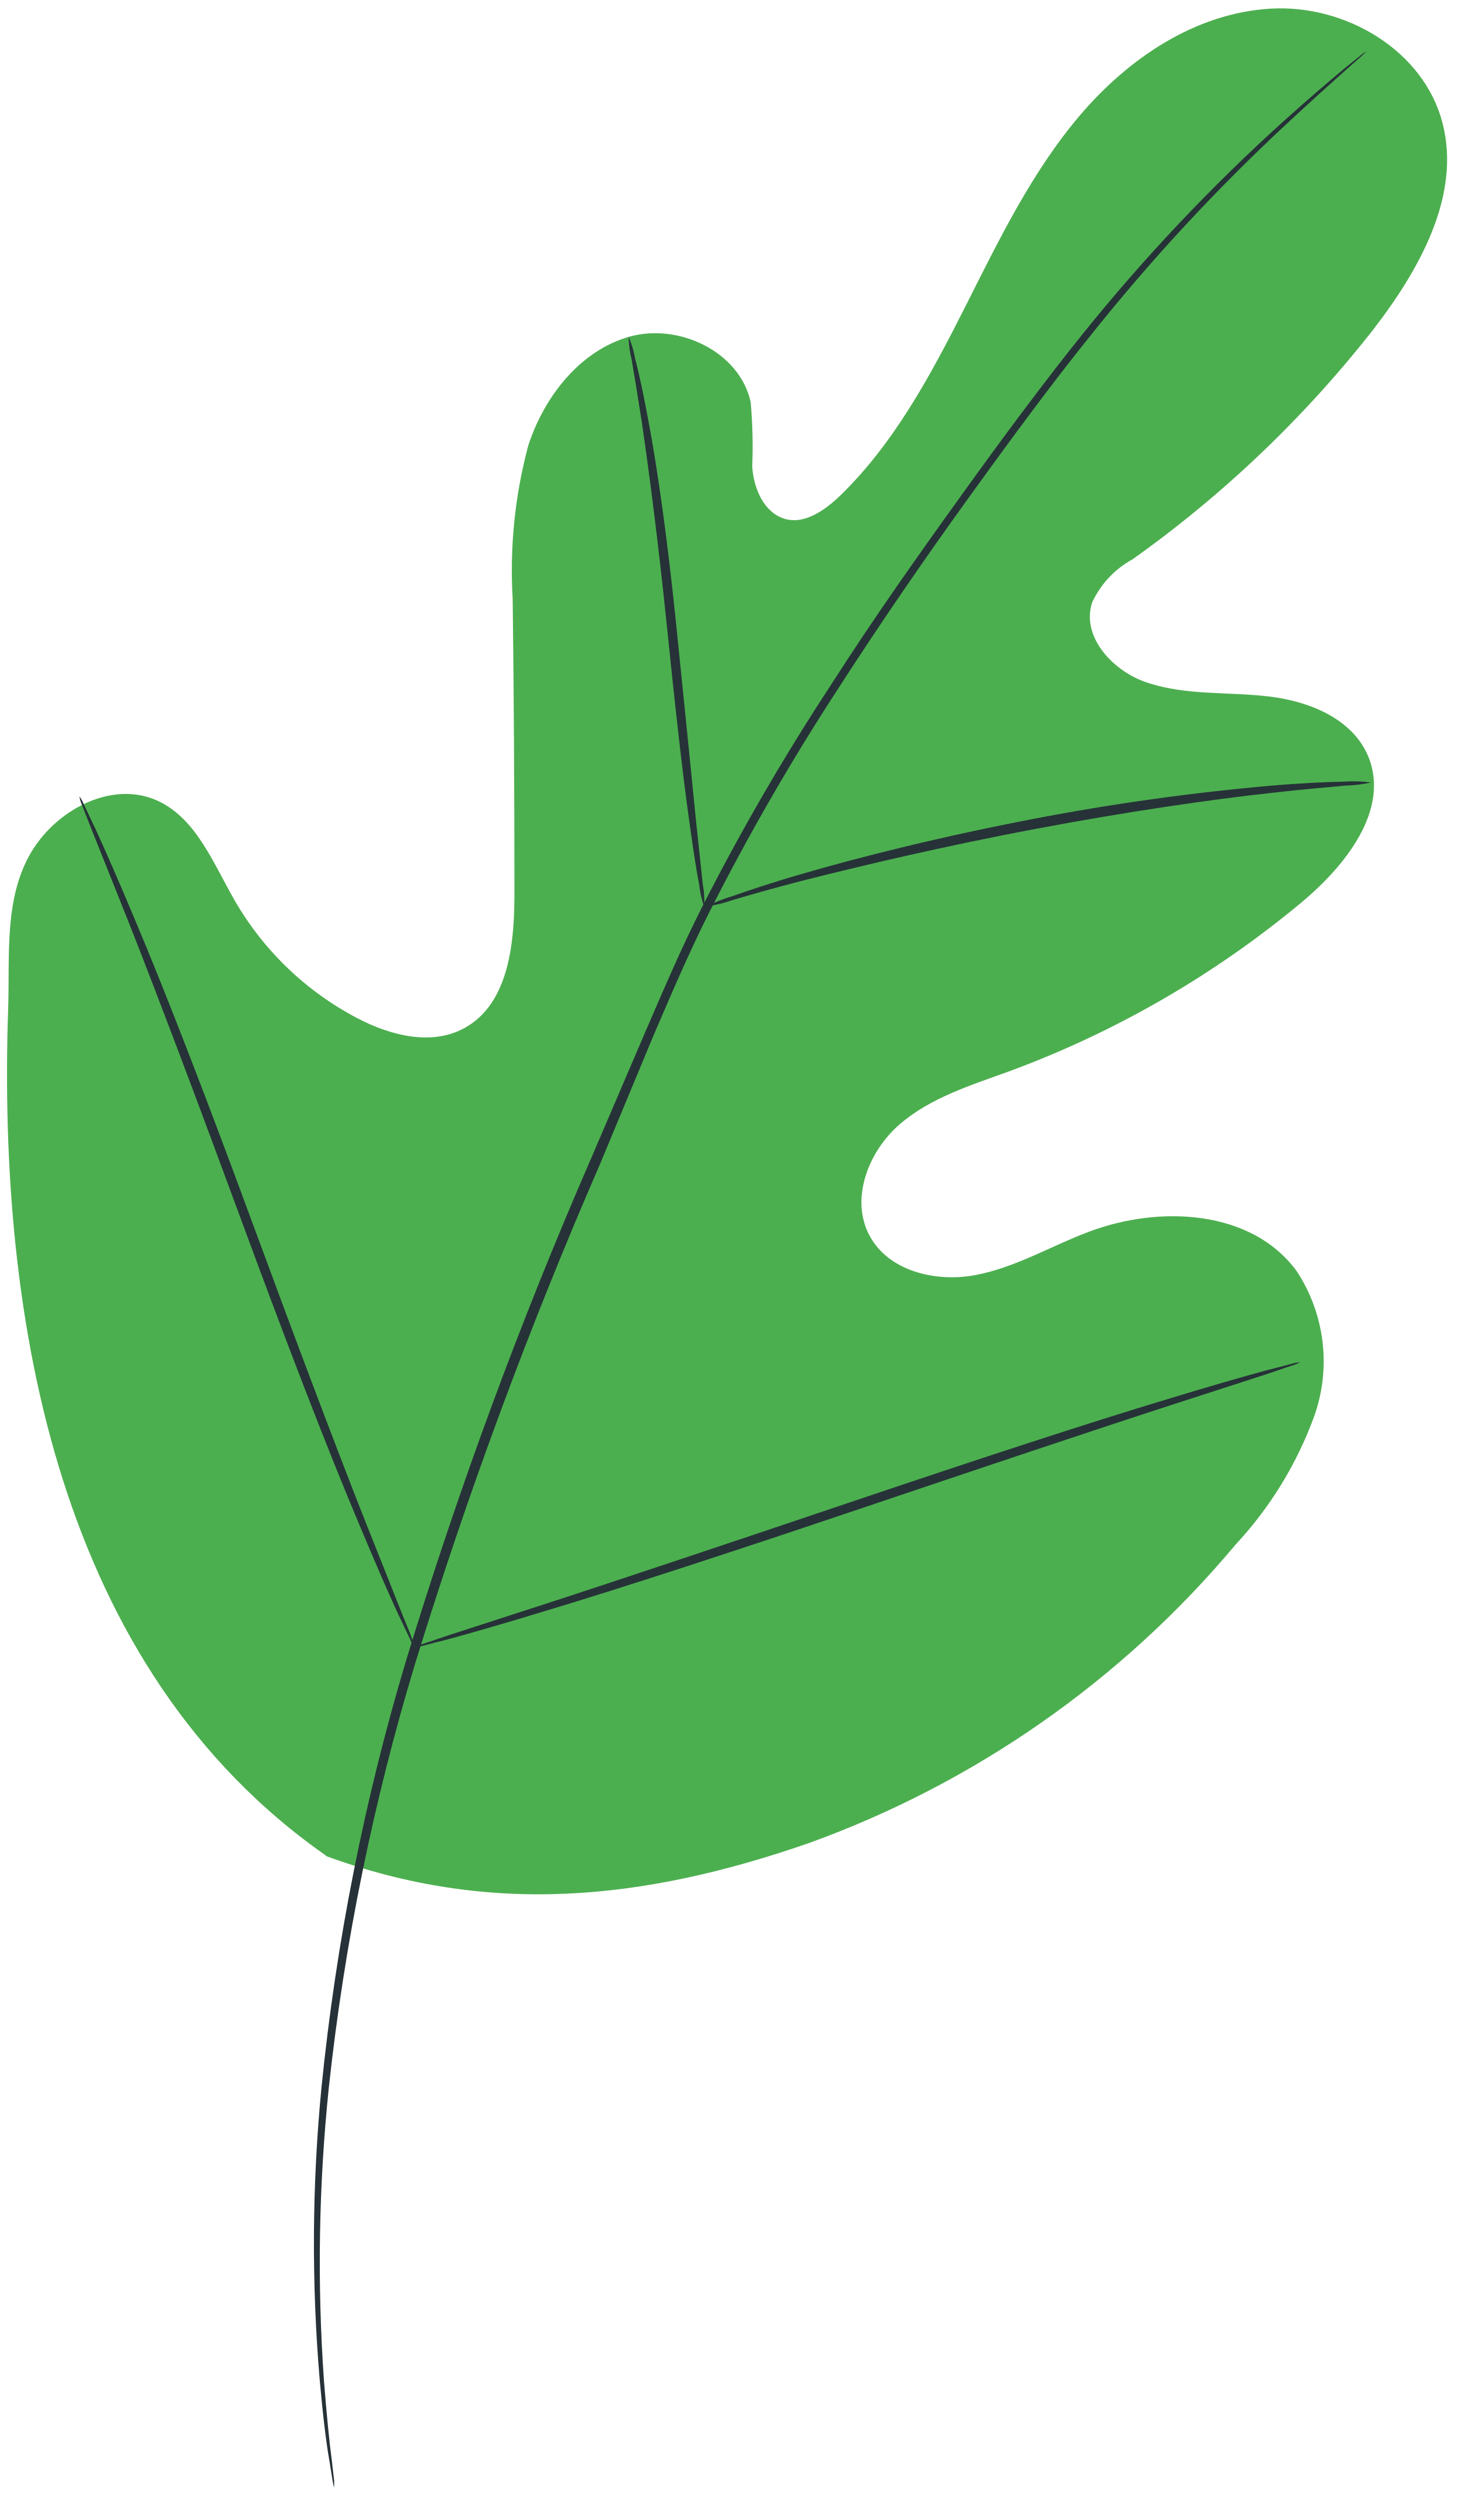 <svg width="87" height="149" viewBox="0 0 87 149" fill="none" xmlns="http://www.w3.org/2000/svg">
<g id="Plant">
<path id="Vector" d="M19.441 110.606C3.473 99.454 -0.145 78.753 0.486 60.139C0.589 57.038 0.248 53.752 1.726 51.033C3.204 48.315 6.656 46.445 9.436 47.747C11.741 48.832 12.743 51.519 14.035 53.741C15.759 56.701 18.285 59.112 21.322 60.697C23.296 61.73 25.745 62.351 27.698 61.276C30.386 59.798 30.696 56.108 30.675 53.008C30.675 47.24 30.641 41.48 30.572 35.727C30.386 32.638 30.7 29.538 31.502 26.549C32.463 23.614 34.602 20.896 37.527 20.069C40.452 19.242 44.101 20.948 44.762 23.965C44.876 25.244 44.907 26.528 44.855 27.81C44.938 29.102 45.537 30.518 46.746 30.911C47.956 31.303 49.217 30.404 50.147 29.495C53.33 26.394 55.5 22.353 57.516 18.364C59.531 14.374 61.505 10.271 64.399 6.871C67.293 3.471 71.293 0.773 75.768 0.515C80.243 0.256 84.904 3.006 86.02 7.346C87.137 11.687 84.605 16.121 81.886 19.645C77.785 24.877 72.95 29.489 67.531 33.34C66.473 33.917 65.629 34.819 65.123 35.913C64.451 37.98 66.404 40.047 68.44 40.698C70.745 41.463 73.246 41.225 75.675 41.515C78.104 41.804 80.687 42.858 81.607 45.132C82.868 48.295 80.222 51.602 77.628 53.772C72.419 58.113 66.504 61.529 60.141 63.87C57.867 64.697 55.48 65.43 53.64 67.022C51.8 68.614 50.705 71.394 51.811 73.575C52.917 75.755 55.759 76.448 58.146 76.004C60.534 75.559 62.652 74.278 64.926 73.42C69.174 71.818 74.652 72.107 77.328 75.776C78.158 77.04 78.683 78.479 78.862 79.98C79.041 81.481 78.87 83.003 78.362 84.427C77.328 87.26 75.736 89.857 73.68 92.064C66.911 100.152 58.116 106.297 48.193 109.872C38.344 113.283 29.218 114.213 19.43 110.627" fill="#4CAF4F"/>
<path id="Vector_2" d="M81.473 3.068C81.473 3.068 81.38 3.171 81.173 3.357L80.253 4.173C79.447 4.897 78.259 5.951 76.76 7.346C72.511 11.291 68.566 15.551 64.957 20.09C62.652 22.953 60.265 26.198 57.722 29.722C55.18 33.246 52.555 37.05 49.95 41.091C47.174 45.352 44.631 49.762 42.333 54.299C41.134 56.666 40.08 59.136 38.995 61.658L35.791 69.358C31.568 79.056 27.89 88.984 24.774 99.093C22.264 107.364 20.534 115.851 19.606 124.445C19.005 130.244 18.908 136.085 19.317 141.901C19.482 143.968 19.637 145.549 19.782 146.624C19.844 147.141 19.885 147.555 19.926 147.854V148.278C19.882 148.144 19.851 148.005 19.833 147.865C19.782 147.565 19.72 147.162 19.637 146.645C19.451 145.611 19.255 143.979 19.069 141.911C18.57 136.085 18.605 130.224 19.172 124.404C20.042 115.773 21.734 107.246 24.226 98.938C27.316 88.8 30.984 78.848 35.212 69.13L38.499 61.462C39.584 58.95 40.649 56.459 41.858 54.082C44.171 49.531 46.735 45.111 49.537 40.843C52.183 36.709 54.849 32.968 57.361 29.474C59.872 25.981 62.301 22.715 64.595 19.862C68.24 15.336 72.239 11.106 76.553 7.212C78.083 5.837 79.302 4.804 80.129 4.111L81.091 3.336C81.208 3.234 81.337 3.144 81.473 3.068Z" fill="#263238"/>
<path id="Vector_3" d="M41.992 54.062C41.846 53.636 41.746 53.196 41.693 52.749C41.527 51.891 41.341 50.682 41.124 49.111C40.68 46.011 40.225 41.763 39.739 37.06C39.253 32.358 38.706 28.099 38.251 25.03C38.013 23.5 37.806 22.27 37.662 21.413C37.549 20.974 37.49 20.522 37.486 20.069C37.664 20.483 37.792 20.917 37.868 21.361C38.096 22.208 38.354 23.428 38.644 24.968C39.233 28.069 39.811 32.285 40.297 36.998C40.783 41.711 41.196 45.845 41.517 49.059C41.672 50.506 41.806 51.736 41.91 52.718C41.99 53.161 42.017 53.612 41.992 54.062Z" fill="#263238"/>
<path id="Vector_4" d="M81.762 46.641C81.259 46.751 80.747 46.813 80.233 46.827C79.199 46.92 77.731 47.044 75.912 47.251C72.275 47.644 67.272 48.367 61.784 49.401C56.296 50.434 51.366 51.602 47.821 52.501C46.054 52.956 44.628 53.369 43.687 53.648C43.185 53.827 42.665 53.952 42.137 54.02C42.614 53.78 43.112 53.583 43.625 53.431C44.597 53.09 46.002 52.615 47.759 52.108C51.284 51.075 56.214 49.845 61.722 48.791C66.389 47.898 71.097 47.243 75.83 46.827C77.659 46.672 79.137 46.61 80.171 46.589C80.702 46.553 81.235 46.571 81.762 46.641Z" fill="#263238"/>
<path id="Vector_5" d="M24.732 98.214C24.622 98.064 24.532 97.901 24.464 97.728L23.782 96.292C23.192 95.041 22.396 93.191 21.446 90.928C19.523 86.38 17.074 80.014 14.469 72.944C11.865 65.875 9.467 59.508 7.648 54.909C6.759 52.677 6.025 50.847 5.478 49.483L4.899 48.005C4.819 47.835 4.763 47.654 4.734 47.468C4.844 47.617 4.934 47.781 5.002 47.954L5.684 49.39C6.263 50.641 7.069 52.491 8.02 54.754C9.943 59.302 12.392 65.668 14.996 72.738C17.601 79.807 19.999 86.173 21.818 90.773C22.707 93.005 23.44 94.834 23.978 96.199C24.216 96.788 24.412 97.232 24.567 97.677C24.647 97.847 24.703 98.028 24.732 98.214Z" fill="#263238"/>
<path id="Vector_6" d="M77.525 81.192C77.359 81.287 77.182 81.36 76.998 81.409L75.468 81.926L69.815 83.755C65.04 85.305 58.446 87.517 51.211 89.956C43.977 92.395 37.352 94.566 32.546 96.013C30.148 96.746 28.195 97.305 26.841 97.677L25.28 98.08C25.099 98.137 24.912 98.175 24.722 98.193C24.887 98.098 25.065 98.025 25.249 97.976L26.779 97.46L32.432 95.63C37.207 94.08 43.801 91.868 51.036 89.429C58.27 86.99 64.885 84.82 69.691 83.373C72.099 82.639 74.042 82.081 75.406 81.709L76.967 81.305C77.148 81.248 77.335 81.21 77.525 81.192Z" fill="#263238"/>
</g>
</svg>
